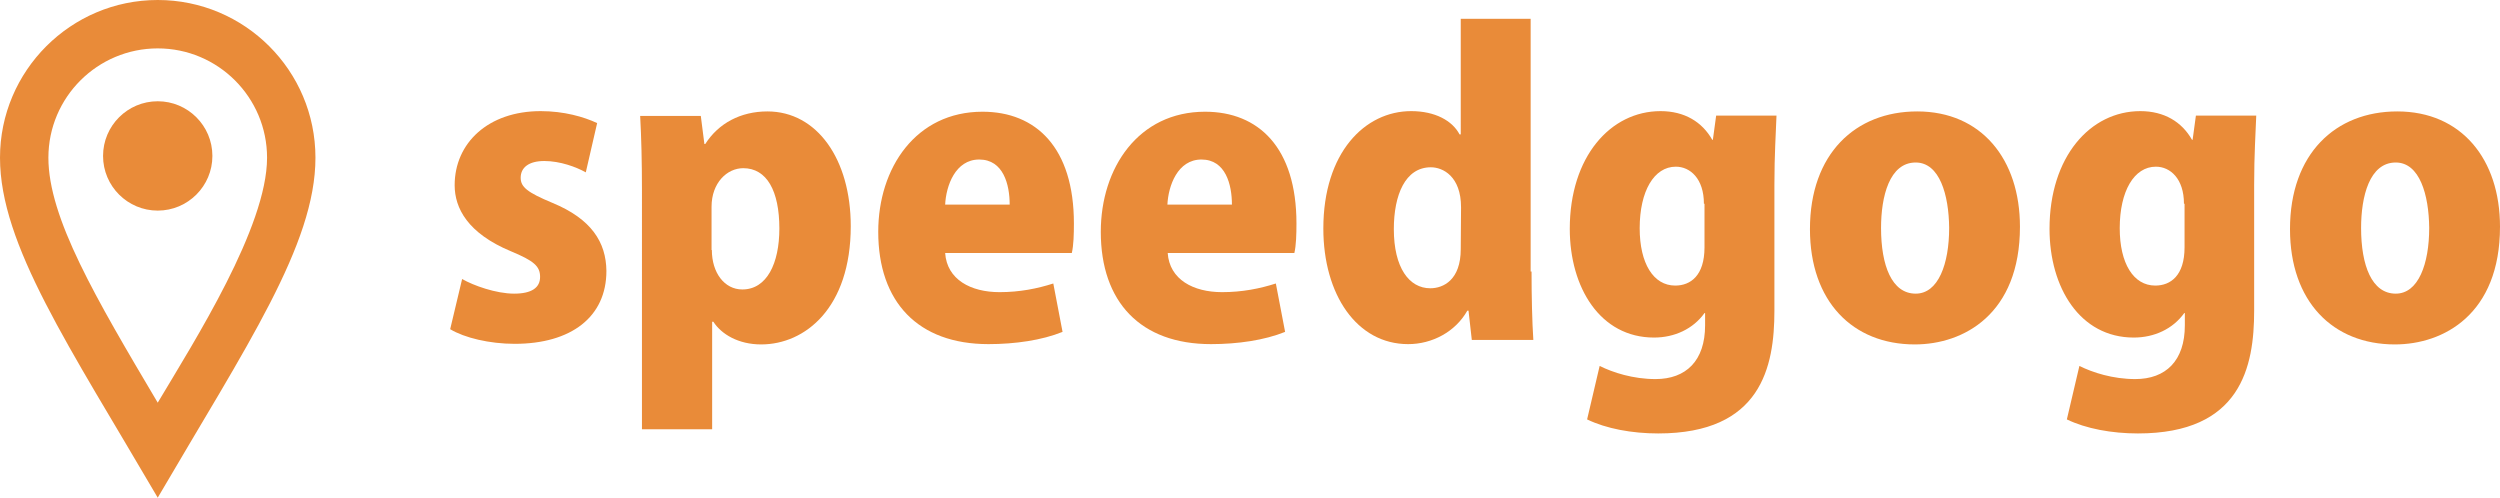 <?xml version="1.0" encoding="utf-8"?>
<!-- Generator: Adobe Illustrator 19.2.1, SVG Export Plug-In . SVG Version: 6.00 Build 0)  -->
<svg version="1.1" id="レイヤー_1" xmlns="http://www.w3.org/2000/svg" xmlns:xlink="http://www.w3.org/1999/xlink" x="0px"
	 y="0px" viewBox="0 0 836.9 166.6" style="enable-background:new 0 0 836.9 166.6;" xml:space="preserve">
<style type="text/css">
	.st0{fill:#E98B39;}
</style>
<g>
	<path class="st0" d="M196.1,57.7c-3.2-1.8-8.6-3.8-13.9-3.8c-5.2,0-7.9,2.2-7.9,5.6c0,3.1,2.2,4.9,10.6,8.4
		c13.1,5.4,18,13.2,18.1,22.8c0,15.4-11.8,24.4-30.7,24.4c-8.4,0-16.8-2-21.6-4.9l4-16.8c3.8,2.2,11.4,4.9,17.4,4.9
		c5.9,0,8.7-2,8.7-5.6s-2.1-5.4-9.8-8.6c-14.4-6-18.8-14.4-18.8-22.1c0-14.1,11.2-24.8,28.8-24.8c7.8,0,14.4,1.9,18.9,4L196.1,57.7z
		"/>
	<path class="st0" d="M236.1,48.2c4.4-6.9,11.8-10.9,20.8-10.9c16.6,0,27.9,16,27.9,38.4c0,27.4-15.3,39.6-30,39.6
		c-7.6,0-13.3-3.4-16-7.6h-0.4v36h-23.5V63.6c0-9.3-0.2-17.6-0.6-24.8h20.3l1.2,9.4h0.2v0H236.1z M238.3,83.7
		c0,7.6,4.2,13.2,10.2,13.2c8.2,0,12.4-8.7,12.4-20.4c0-12.6-4.2-20.2-12.1-20.2c-5.4,0-10.6,4.9-10.6,12.9v14.5H238.3z"/>
	<path class="st0" d="M355.7,111.1c-6.9,2.8-15.9,4.1-24.8,4.1c-23.6,0-36.9-14.1-36.9-37.6c0-21.4,12.6-40.2,34.9-40.2
		c17.9,0,30.6,12,30.6,37.4c0,3.6-0.1,7.3-0.7,9.9h-42.4c0.6,8.9,8.6,13.1,18.2,13.1c6.8,0,12.7-1.2,18-2.9L355.7,111.1z M338,68.5
		c0-6.7-2.1-15.1-10.2-15.1c-8,0-11.1,8.8-11.4,15.1H338z"/>
	<path class="st0" d="M430.2,111.1c-6.9,2.8-15.9,4.1-24.8,4.1c-23.6,0-36.9-14.1-36.9-37.6c0-21.4,12.6-40.2,34.9-40.2
		c17.9,0,30.6,12,30.6,37.4c0,3.6-0.1,7.3-0.7,9.9h-42.4c0.6,8.9,8.6,13.1,18.2,13.1c6.8,0,12.7-1.2,18-2.9L430.2,111.1z
		 M412.4,68.5c0-6.7-2.1-15.1-10.2-15.1c-8,0-11.1,8.8-11.4,15.1H412.4z"/>
	<path class="st0" d="M512.7,90.9c0,8.2,0.2,16.9,0.6,22.9h-20.6l-1.1-9.8h-0.4c-4,7.1-11.8,11.2-19.8,11.2
		c-17.2,0-28.4-16.6-28.4-38.7c0-25.4,13.9-39.3,29.4-39.3c8,0,13.8,3.2,16.2,7.8h0.4V6.3h23.4v84.6H512.7z M489.1,69.4
		C489.1,59,483,56,479,56c-8.6,0-12.4,9.3-12.4,20.7c0,12.9,5.1,19.8,12.2,19.8c4.4,0,10.2-2.8,10.2-13.1L489.1,69.4L489.1,69.4
		L489.1,69.4z"/>
	<path class="st0" d="M594.7,38.7c-0.2,5.9-0.7,12.9-0.7,23.2V104c0,18.8-4.4,41.1-38.9,41.1c-8.8,0-17.4-1.6-23.8-4.7l4.2-17.9
		c4.4,2.2,11.2,4.4,18.7,4.4c10.2,0,16.6-6.1,16.6-18v-4.1h-0.2c-3.8,5.3-10,8.2-16.9,8.2c-18,0-28.2-16.7-28.2-36.4
		c0-24.1,13.6-39.4,30.4-39.4c8,0,13.9,3.6,17.3,9.6h0.2l1.1-8.1L594.7,38.7L594.7,38.7z M570.4,68.2c0-8.4-4.6-12.4-9.4-12.4
		c-7.3,0-12.1,8.2-12.1,20.6c0,11.8,4.6,19.2,11.9,19.2c5.1,0,9.8-3.3,9.8-12.8V68.2H570.4z"/>
	<path class="st0" d="M676.2,75.9c0,29.2-18.8,39.4-35.2,39.4c-20.8,0-35.1-14.4-35.1-38.6c0-25.2,15.2-39.4,35.9-39.4
		C663.3,37.3,676.2,53.3,676.2,75.9z M641.3,54.4c-8.8,0-11.6,11.4-11.6,21.9c0,12.6,3.6,22,11.6,22c7.6,0,11.2-10,11.2-22
		C652.4,65.2,649.3,54.4,641.3,54.4z"/>
	<path class="st0" d="M755.3,38.7c-0.2,5.9-0.7,12.9-0.7,23.2V104c0,18.8-4.4,41.1-38.9,41.1c-8.8,0-17.4-1.6-23.8-4.7l4.2-17.9
		c4.4,2.2,11.2,4.4,18.7,4.4c10.2,0,16.6-6.1,16.6-18v-4.1h-0.2c-3.8,5.3-10,8.2-16.9,8.2c-18,0-28.2-16.7-28.2-36.4
		c0-24.1,13.6-39.4,30.4-39.4c8,0,13.9,3.6,17.3,9.6h0.2l1.1-8.1L755.3,38.7L755.3,38.7z M731.1,68.2c0-8.4-4.6-12.4-9.4-12.4
		c-7.3,0-12.1,8.2-12.1,20.6c0,11.8,4.6,19.2,11.9,19.2c5.1,0,9.8-3.3,9.8-12.8V68.2H731.1z"/>
	<path class="st0" d="M836.9,75.9c0,29.2-18.8,39.4-35.2,39.4c-20.8,0-35.1-14.4-35.1-38.6c0-25.2,15.2-39.4,35.9-39.4
		C824,37.3,836.9,53.3,836.9,75.9z M802,54.4c-8.8,0-11.6,11.4-11.6,21.9c0,12.6,3.6,22,11.6,22c7.6,0,11.2-10,11.2-22
		C813.1,65.2,810,54.4,802,54.4z"/>
</g>
<path id="location-2-icon" class="st0" d="M52.8,16.2c20.2,0,36.6,16.4,36.6,36.6c0,23.2-24.2,61.2-36.6,82
	C32,99.7,16.2,72.9,16.2,52.8C16.2,32.5,32.7,16.2,52.8,16.2 M52.8,0C23.7,0,0,23.7,0,52.8s23.1,63,52.8,113.8
	c29.7-50.8,52.8-84.7,52.8-113.8C105.6,23.6,81.9,0,52.8,0L52.8,0z M52.8,33.9c-10.1,0-18.3,8.2-18.3,18.3s8.2,18.3,18.3,18.3
	s18.3-8.2,18.3-18.3S62.9,33.9,52.8,33.9L52.8,33.9z"/>
</svg>
